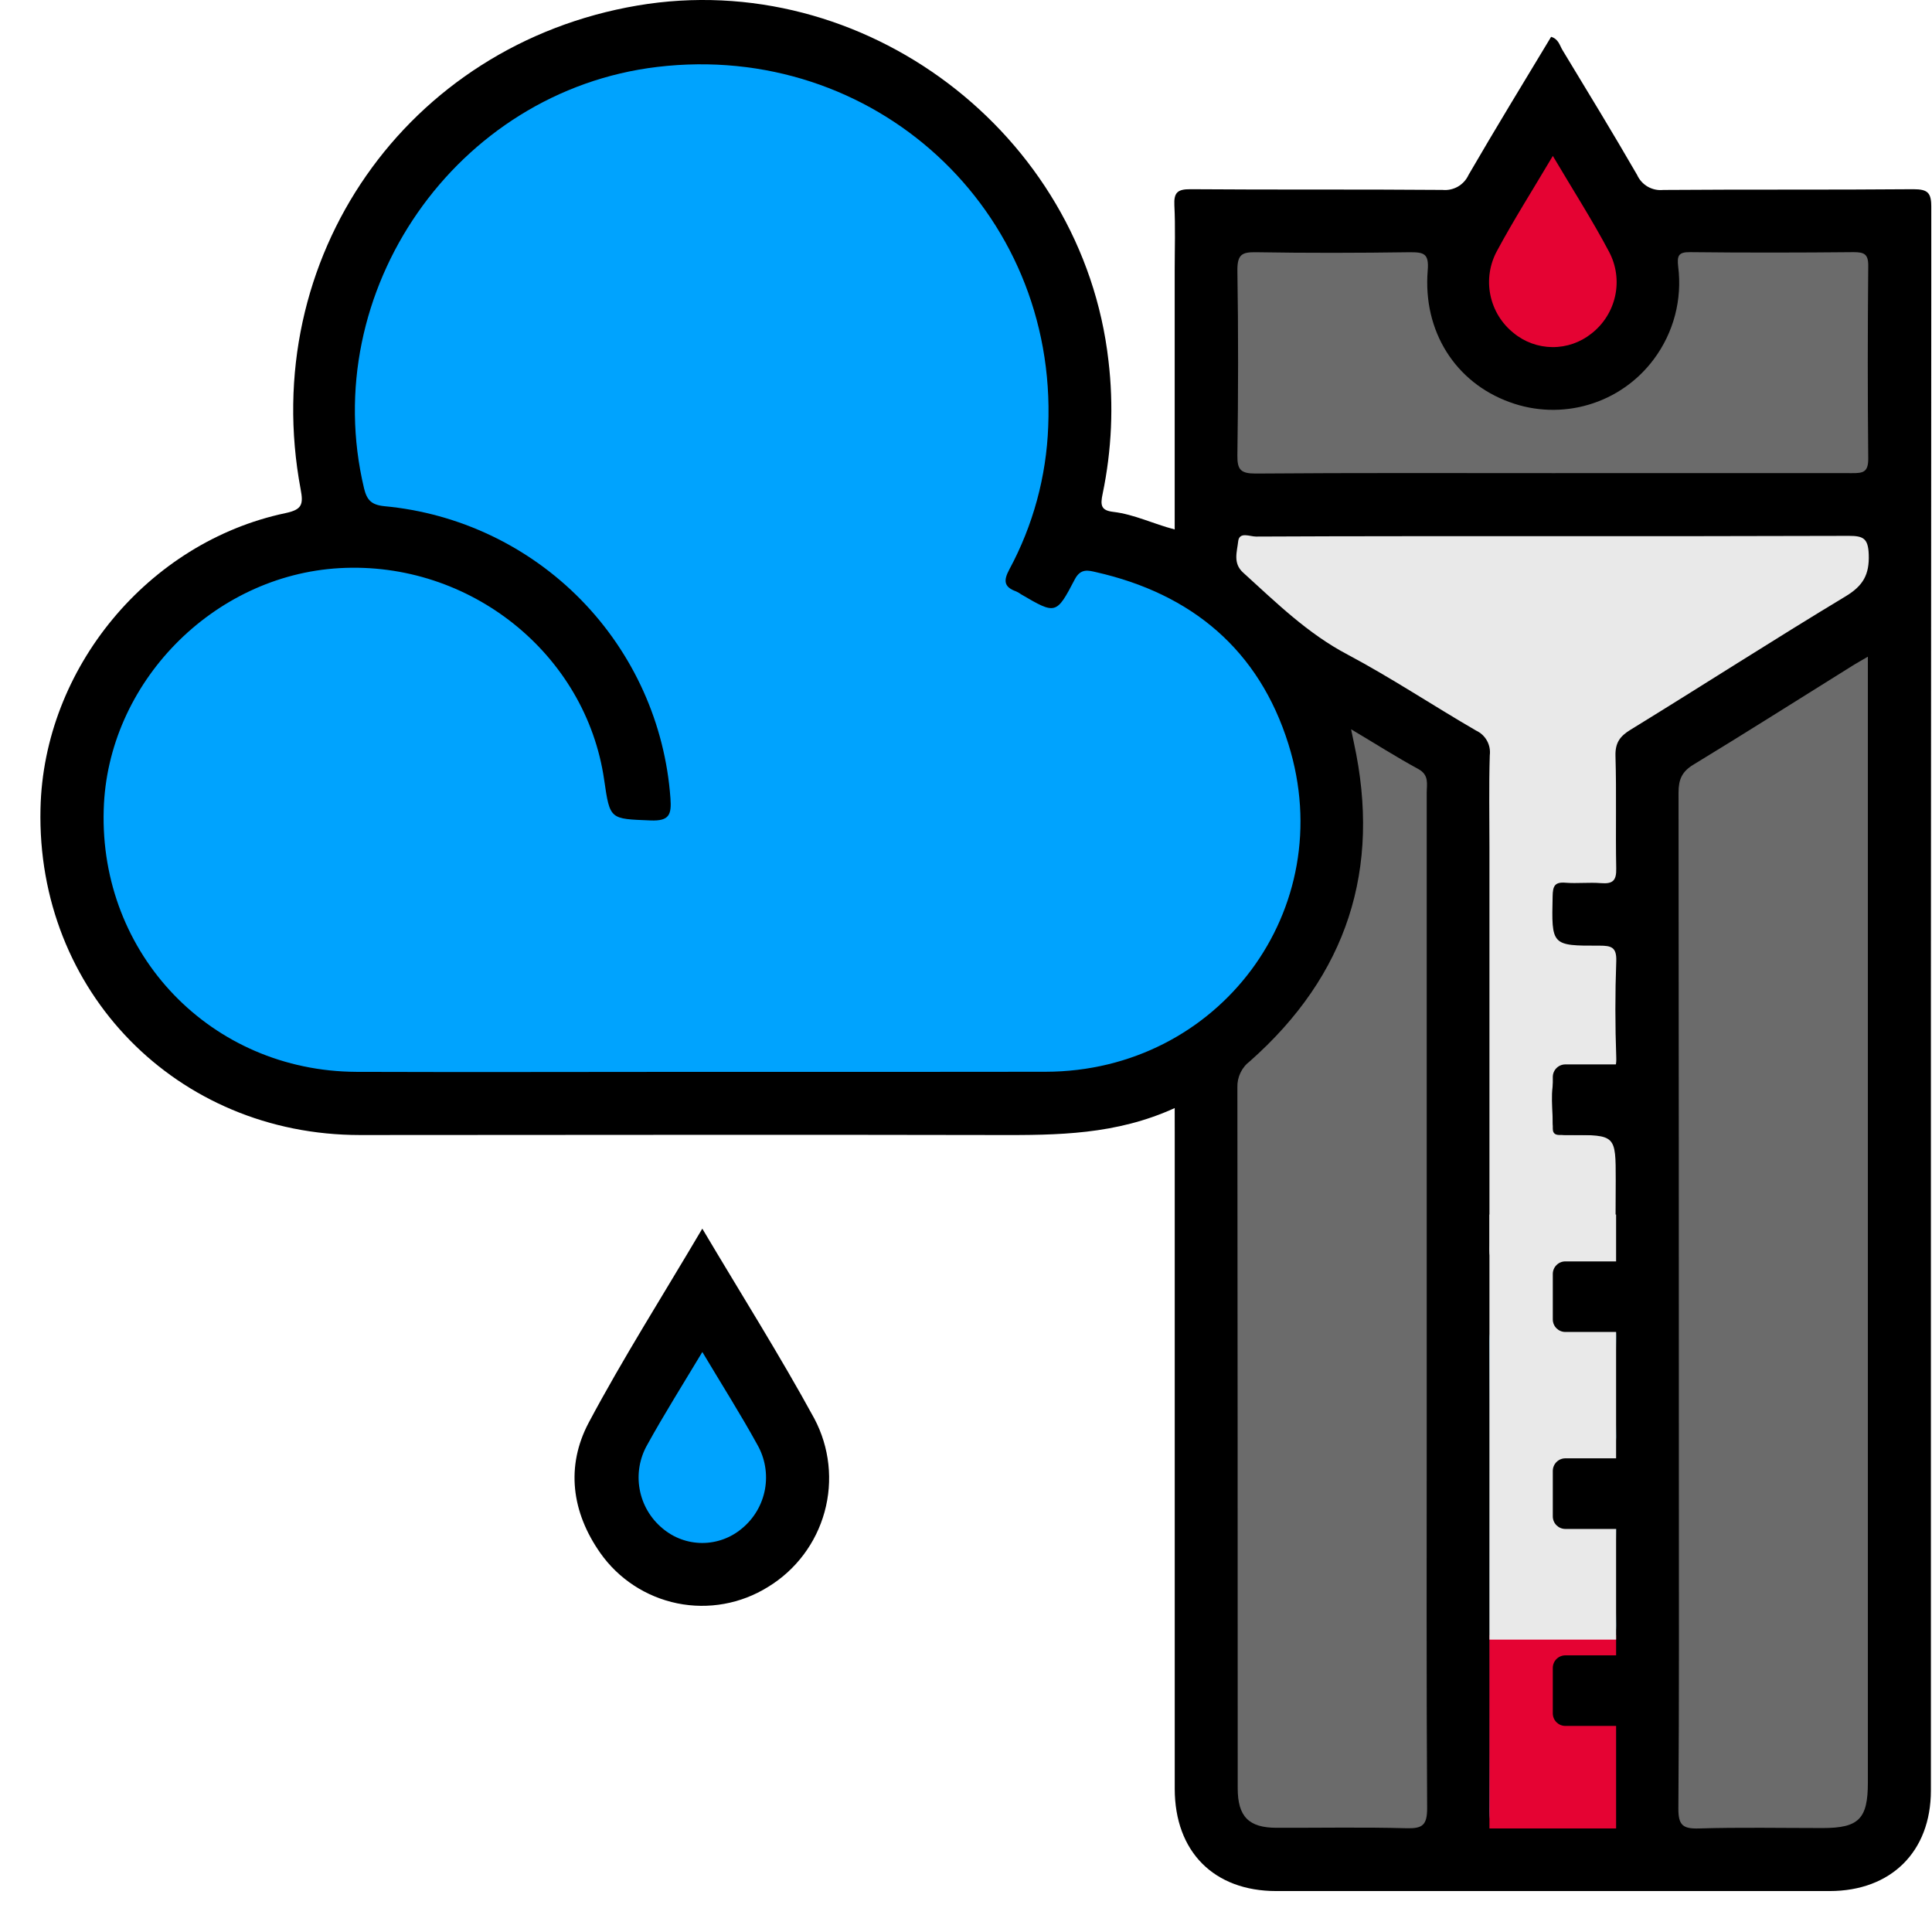 <svg xmlns="http://www.w3.org/2000/svg" width="47" height="47" viewBox="0 0 47 47" fill="none">
    <g clip-path="url(#clip0_706_1365)">
        <path
            d="M28.577 26.956C27.15 27.608 25.72 27.616 24.279 27.612C19.106 27.6 13.931 27.612 8.758 27.612C4.3 27.612 0.883 24.115 0.985 19.673C1.06 16.263 3.599 13.19 6.943 12.483C7.344 12.398 7.385 12.277 7.314 11.904C6.262 6.289 9.893 1.087 15.51 0.134C21.01 -0.798 26.337 3.235 26.966 8.777C27.094 9.856 27.046 10.949 26.824 12.013C26.762 12.301 26.79 12.419 27.087 12.453C27.593 12.513 28.055 12.745 28.577 12.88V6.575C28.577 6.049 28.596 5.522 28.569 4.995C28.554 4.682 28.647 4.601 28.961 4.603C31.01 4.619 33.048 4.603 35.092 4.62C35.223 4.633 35.354 4.604 35.468 4.539C35.581 4.473 35.672 4.373 35.726 4.254C36.38 3.127 37.06 2.014 37.734 0.896C37.916 0.949 37.943 1.108 38.012 1.22C38.623 2.229 39.237 3.235 39.826 4.255C39.88 4.375 39.97 4.475 40.084 4.541C40.198 4.606 40.33 4.635 40.46 4.621C42.489 4.605 44.517 4.621 46.544 4.603C46.905 4.603 46.983 4.691 46.983 5.045C46.973 17.884 46.97 30.722 46.973 43.559C46.973 45.044 46.005 46.004 44.508 46.004C40.021 46.004 35.534 46.004 31.048 46.004C29.529 46.004 28.579 45.044 28.578 43.516C28.578 38.197 28.578 32.88 28.578 27.564L28.577 26.956Z"
            fill="black" />
        <path
            d="M17.1 26.075C14.283 26.075 11.48 26.085 8.669 26.075C5.141 26.058 2.416 23.223 2.523 19.696C2.61 16.623 5.173 13.995 8.263 13.821C11.431 13.643 14.256 15.906 14.698 18.974C14.839 19.949 14.839 19.918 15.826 19.959C16.287 19.978 16.338 19.813 16.31 19.421C16.18 17.604 15.408 15.892 14.133 14.59C12.858 13.289 11.162 12.482 9.348 12.314C9.028 12.281 8.924 12.158 8.856 11.879C7.713 7.087 11.098 2.212 15.989 1.628C21.256 0.999 25.721 5.099 25.5 10.377C25.455 11.592 25.132 12.782 24.554 13.853C24.405 14.13 24.426 14.282 24.721 14.388C24.766 14.409 24.809 14.434 24.849 14.463C25.681 14.949 25.697 14.957 26.147 14.093C26.29 13.82 26.478 13.877 26.66 13.918C28.994 14.445 30.629 15.814 31.344 18.103C32.603 22.122 29.65 26.067 25.434 26.073C22.657 26.077 19.879 26.077 17.1 26.075Z"
            fill="#00A3FE" />
        <path
            d="M45.44 15.975V43.364C45.44 44.247 45.22 44.47 44.345 44.471C43.34 44.471 42.334 44.451 41.328 44.481C40.935 44.493 40.828 44.398 40.83 43.992C40.851 41.342 40.842 38.692 40.842 36.043C40.842 30.456 40.839 24.869 40.834 19.282C40.834 18.961 40.917 18.769 41.202 18.598C42.482 17.82 43.747 17.016 45.019 16.224C45.135 16.149 45.257 16.083 45.44 15.975Z"
            fill="#6B6B6B" />
        <path
            d="M32.868 17.741C33.464 18.095 33.974 18.421 34.505 18.709C34.772 18.855 34.708 19.075 34.708 19.285C34.708 24.407 34.708 29.529 34.708 34.652C34.708 37.763 34.699 40.877 34.718 43.988C34.718 44.398 34.608 44.486 34.219 44.476C33.166 44.447 32.112 44.468 31.059 44.465C30.377 44.465 30.11 44.192 30.11 43.502C30.11 37.819 30.107 32.137 30.102 26.455C30.098 26.331 30.123 26.209 30.177 26.097C30.23 25.986 30.309 25.889 30.408 25.815C32.767 23.728 33.609 21.144 32.935 18.062C32.919 17.989 32.904 17.912 32.868 17.741Z"
            fill="#6B6B6B" />
        <path
            d="M37.793 13.044C40.188 13.044 42.581 13.044 44.975 13.036C45.326 13.036 45.447 13.095 45.461 13.488C45.479 13.979 45.324 14.249 44.903 14.504C43.143 15.565 41.413 16.68 39.664 17.754C39.408 17.911 39.29 18.071 39.3 18.394C39.327 19.302 39.3 20.214 39.318 21.123C39.326 21.427 39.233 21.507 38.944 21.484C38.655 21.461 38.369 21.497 38.084 21.474C37.82 21.452 37.776 21.559 37.771 21.798C37.744 23.001 37.738 23.009 38.911 23.005C39.199 23.005 39.331 23.042 39.319 23.383C39.29 24.164 39.291 24.948 39.319 25.729C39.331 26.047 39.213 26.121 38.935 26.078C38.887 26.073 38.839 26.073 38.792 26.078C38.463 26.107 37.932 25.936 37.845 26.144C37.687 26.528 37.785 27.013 37.775 27.458C37.775 27.586 37.85 27.614 37.958 27.611C38.037 27.611 38.118 27.611 38.197 27.611C39.306 27.611 39.306 27.611 39.306 28.707C39.306 29.266 39.297 29.824 39.306 30.382C39.306 30.605 39.257 30.687 39.018 30.682C38.205 30.668 37.389 30.65 36.578 30.689C36.177 30.706 36.234 30.487 36.234 30.249C36.234 27.041 36.234 23.833 36.234 20.625C36.234 19.875 36.219 19.125 36.242 18.375C36.258 18.252 36.234 18.128 36.174 18.019C36.114 17.911 36.021 17.825 35.909 17.773C34.862 17.166 33.851 16.492 32.785 15.925C31.81 15.413 31.043 14.657 30.243 13.931C29.987 13.702 30.095 13.419 30.121 13.172C30.147 12.925 30.407 13.054 30.554 13.053C32.973 13.041 35.383 13.044 37.793 13.044Z"
            fill="#E9E9E9" />
        <path
            d="M37.777 11.51C35.366 11.51 32.955 11.501 30.544 11.52C30.18 11.52 30.097 11.425 30.102 11.072C30.124 9.571 30.126 8.07 30.102 6.569C30.102 6.185 30.22 6.131 30.559 6.136C31.804 6.157 33.05 6.154 34.294 6.136C34.635 6.136 34.767 6.161 34.732 6.581C34.612 8.066 35.411 9.307 36.724 9.782C37.342 10.01 38.018 10.032 38.65 9.844C39.282 9.657 39.837 9.27 40.231 8.741C40.715 8.094 40.928 7.285 40.825 6.483C40.798 6.227 40.825 6.13 41.116 6.134C42.441 6.149 43.767 6.147 45.092 6.134C45.348 6.134 45.452 6.179 45.449 6.467C45.435 8.032 45.433 9.597 45.449 11.161C45.449 11.49 45.321 11.511 45.056 11.51C42.631 11.507 40.204 11.51 37.777 11.51Z"
            fill="#6B6B6B" />
        <path
            d="M36.243 38.327C36.243 36.426 36.251 34.526 36.236 32.627C36.236 32.304 36.295 32.184 36.645 32.197C37.428 32.226 38.21 32.216 38.993 32.197C39.249 32.197 39.321 32.262 39.315 32.517C39.3 33.331 39.3 34.146 39.315 34.96C39.315 35.216 39.228 35.305 38.988 35.269C38.956 35.267 38.923 35.267 38.892 35.269C37.652 35.279 37.657 35.278 37.771 36.557C37.788 36.739 37.831 36.813 38.02 36.804C38.338 36.793 38.66 36.819 38.977 36.797C39.259 36.775 39.321 36.887 39.315 37.149C39.3 37.946 39.301 38.745 39.315 39.543C39.315 39.781 39.269 39.912 39.004 39.868C38.972 39.866 38.94 39.866 38.908 39.868C37.68 39.883 37.687 39.881 37.771 41.143C37.785 41.358 37.853 41.426 38.053 41.399C38.116 41.396 38.18 41.396 38.244 41.399C39.31 41.399 39.31 41.399 39.31 42.449C39.31 43.024 39.295 43.601 39.31 44.172C39.322 44.459 39.182 44.471 38.966 44.468C38.183 44.461 37.4 44.448 36.618 44.468C36.291 44.48 36.234 44.366 36.234 44.066C36.25 42.159 36.243 40.244 36.243 38.327Z"
            fill="#36C5FE" />
        <path
            d="M37.776 3.793C38.267 4.624 38.739 5.359 39.146 6.129C39.319 6.457 39.371 6.836 39.292 7.199C39.213 7.562 39.009 7.886 38.716 8.114C38.446 8.33 38.11 8.447 37.764 8.444C37.418 8.441 37.084 8.319 36.818 8.098C36.528 7.866 36.33 7.539 36.256 7.175C36.182 6.812 36.239 6.433 36.416 6.107C36.822 5.351 37.284 4.624 37.776 3.793Z"
            fill="#E50333" />
        <path
            d="M17.085 29.889C18.036 31.492 18.972 32.974 19.81 34.509C20.18 35.208 20.269 36.02 20.059 36.782C19.849 37.544 19.357 38.197 18.682 38.607C18.025 39.016 17.236 39.159 16.478 39.005C15.719 38.85 15.048 38.412 14.603 37.779C13.905 36.786 13.761 35.671 14.32 34.612C15.158 33.038 16.125 31.517 17.085 29.889Z"
            fill="black" />
        <path
            d="M17.086 32.89C17.565 33.693 18.016 34.404 18.422 35.142C18.611 35.471 18.677 35.856 18.61 36.229C18.542 36.602 18.345 36.939 18.052 37.181C17.782 37.41 17.439 37.536 17.084 37.536C16.73 37.536 16.387 37.41 16.117 37.181C15.825 36.939 15.628 36.602 15.561 36.229C15.493 35.855 15.56 35.471 15.749 35.142C16.157 34.403 16.605 33.691 17.086 32.89Z"
            fill="#00A3FE" />
        <path d="M39.315 39.778H36.234V44.481H39.315V39.778Z" fill="#E50333" />
        <path d="M39.315 29.546H36.234V39.887H39.315V29.546Z" fill="#E9E9E9" />
        <path
            d="M39.692 25.894H38.081C37.912 25.894 37.775 26.031 37.775 26.2V27.305C37.775 27.474 37.912 27.611 38.081 27.611H39.692C39.861 27.611 39.998 27.474 39.998 27.305V26.2C39.998 26.031 39.861 25.894 39.692 25.894Z"
            fill="black" />
        <path
            d="M39.692 30.686H38.081C37.912 30.686 37.775 30.823 37.775 30.992V32.097C37.775 32.266 37.912 32.403 38.081 32.403H39.692C39.861 32.403 39.998 32.266 39.998 32.097V30.992C39.998 30.823 39.861 30.686 39.692 30.686Z"
            fill="black" />
        <path
            d="M39.692 35.477H38.081C37.912 35.477 37.775 35.615 37.775 35.784V36.889C37.775 37.058 37.912 37.195 38.081 37.195H39.692C39.861 37.195 39.998 37.058 39.998 36.889V35.784C39.998 35.615 39.861 35.477 39.692 35.477Z"
            fill="black" />
        <path
            d="M39.692 40.27H38.081C37.912 40.27 37.775 40.407 37.775 40.576V41.681C37.775 41.85 37.912 41.987 38.081 41.987H39.692C39.861 41.987 39.998 41.85 39.998 41.681V40.576C39.998 40.407 39.861 40.27 39.692 40.27Z"
            fill="black" />
    </g>
    <defs>
        <clipPath id="clip0_706_1365">
            <rect width="46" height="46.005" fill="white" transform="translate(0.982)" />
        </clipPath>
    </defs>
</svg>